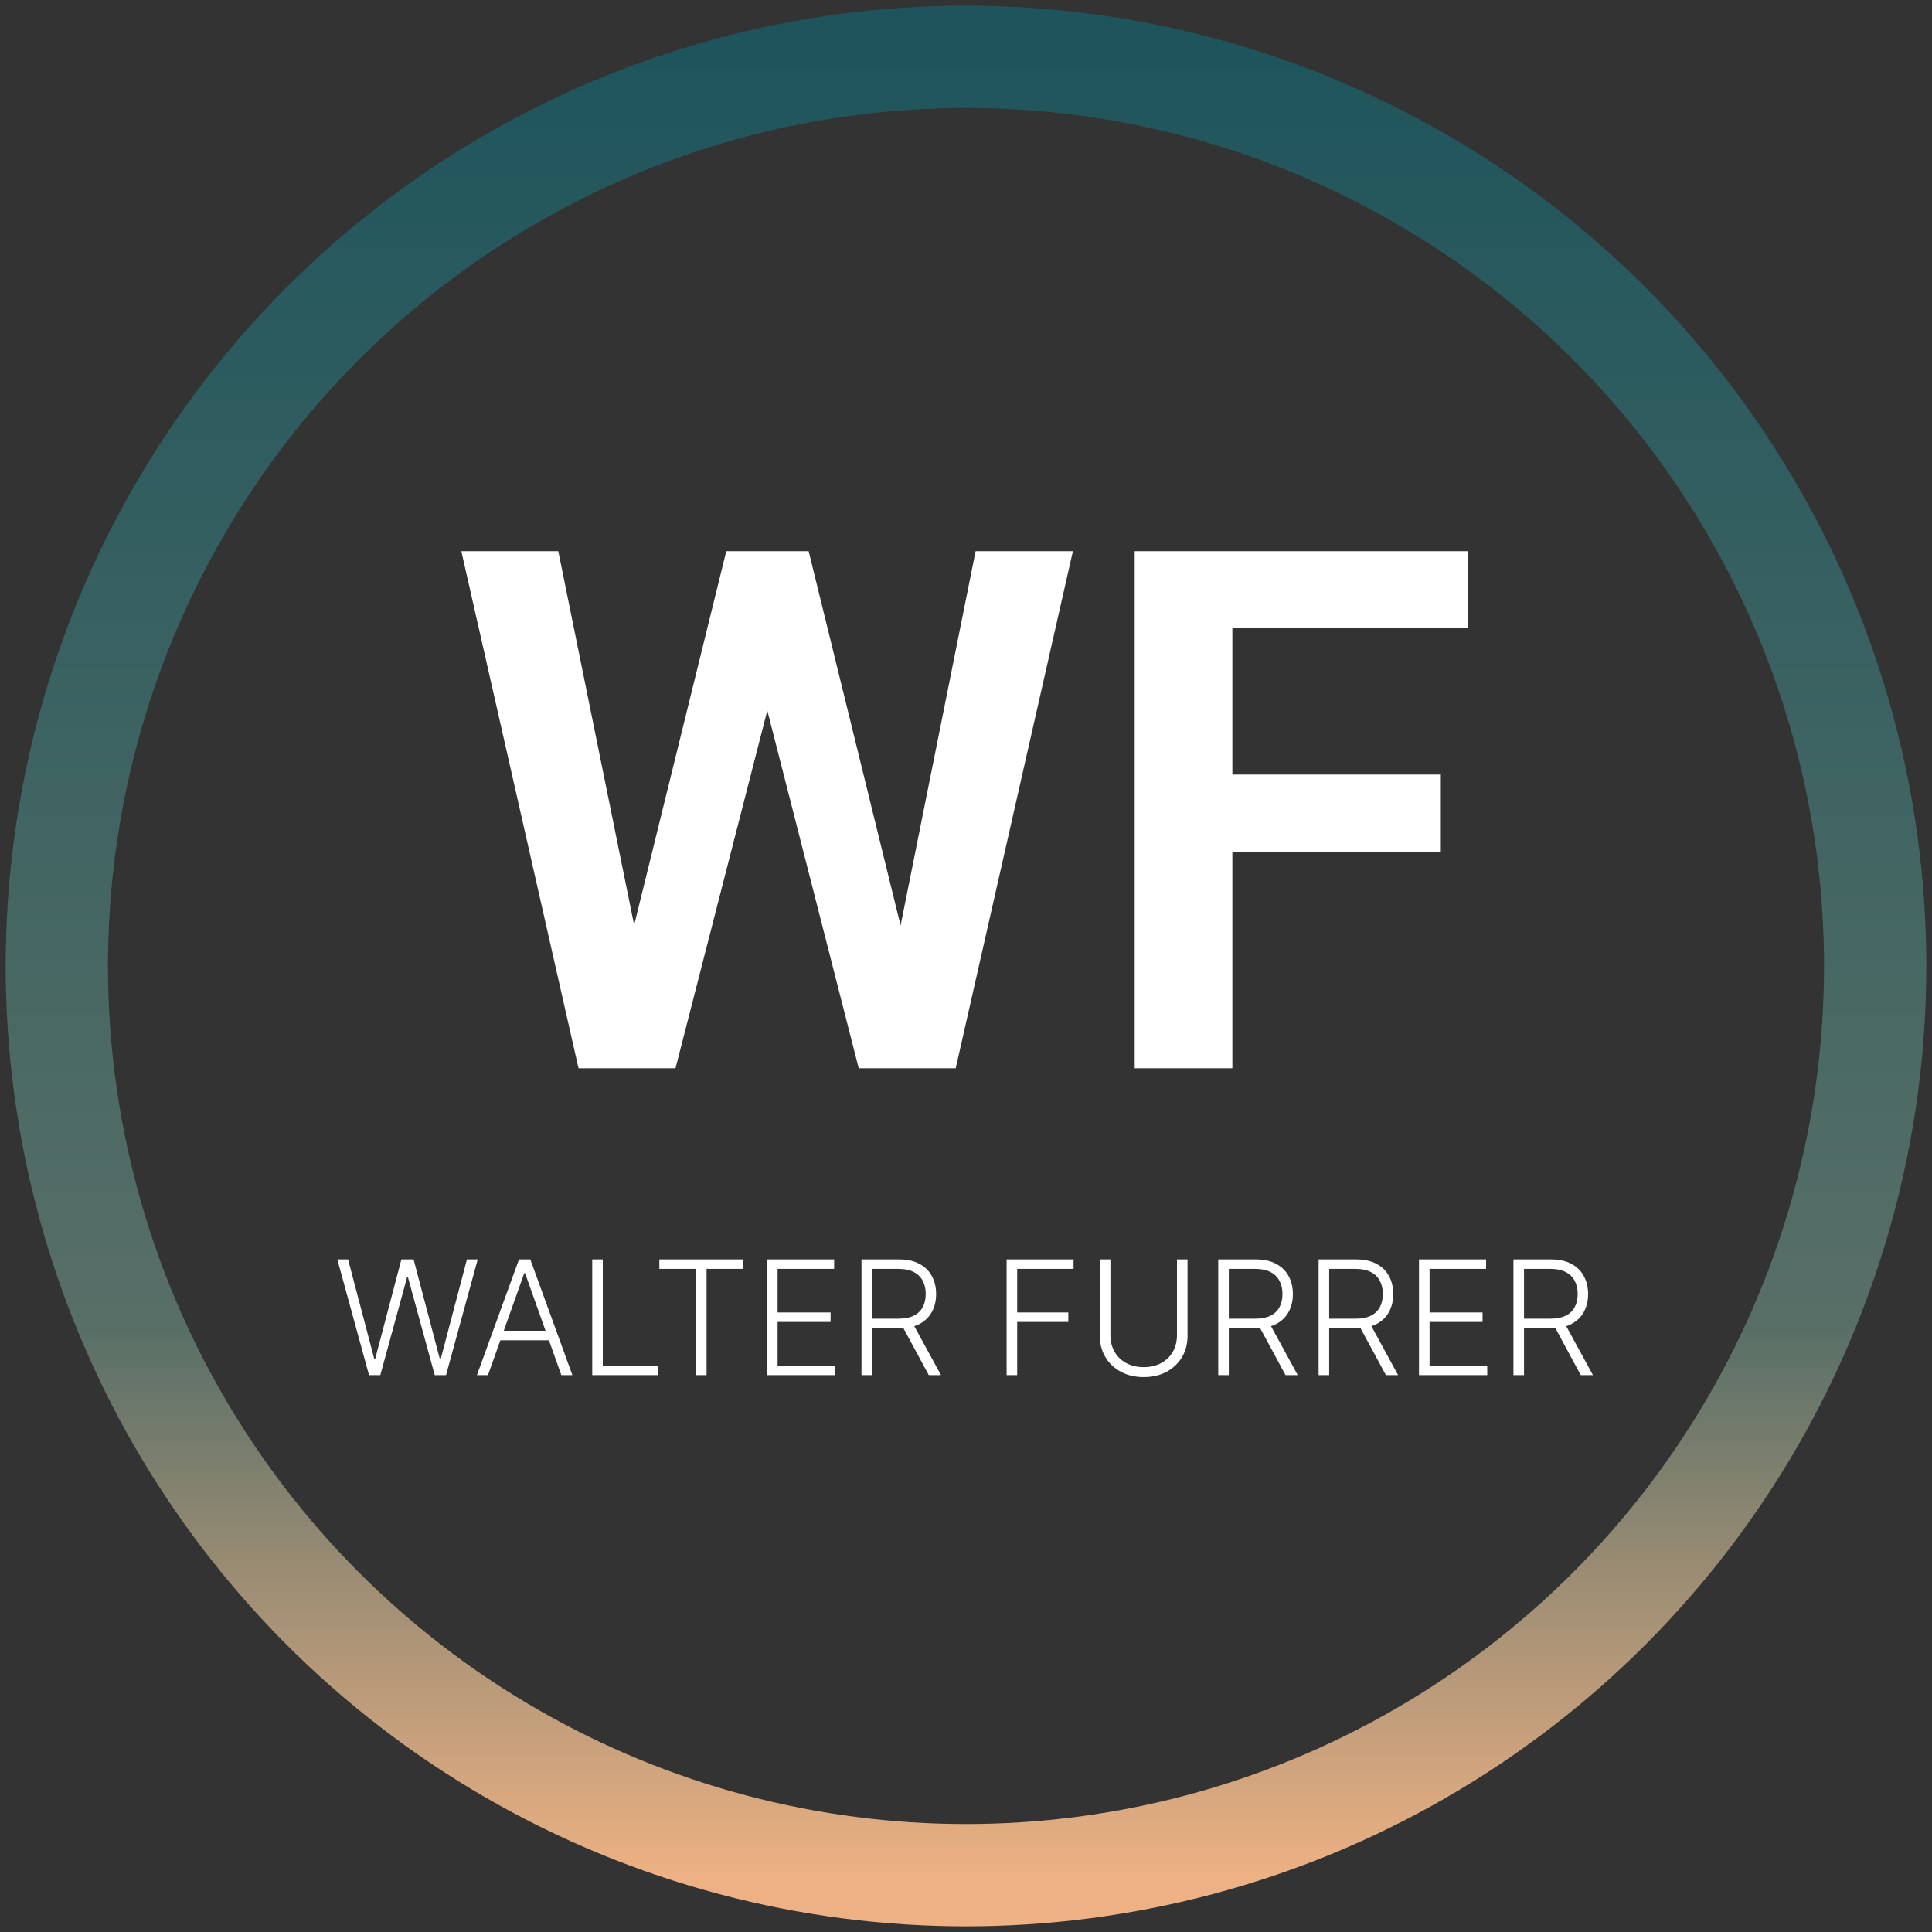 <svg width="170" height="170" viewBox="0 0 170 170" fill="none" xmlns="http://www.w3.org/2000/svg">
<rect x="0" y="0" width="170" height="170" fill="#333333" stroke="none"/>
<circle cx="85" cy="85" r="80" stroke="url(#paint0_linear_1_93)" stroke-width="9"/>
<path d="M32.471 121L29.682 110.818H30.626L32.933 119.573H33.013L35.319 110.818H36.393L38.7 119.573H38.78L41.087 110.818H42.036L39.247 121H38.253L35.891 112.364H35.827L33.465 121H32.471ZM42.938 121H41.964L45.668 110.818H46.662L50.366 121H49.392L46.2 112.026H46.13L42.938 121ZM43.639 117.097H48.691V117.933H43.639V117.097ZM52.111 121V110.818H53.041V120.165H57.893V121H52.111ZM58.016 111.653V110.818H65.399V111.653H62.172V121H61.243V111.653H58.016ZM67.492 121V110.818H73.398V111.653H68.422V115.487H73.085V116.322H68.422V120.165H73.498V121H67.492ZM75.804 121V110.818H79.091C79.813 110.818 80.416 110.949 80.9 111.211C81.388 111.469 81.754 111.829 81.999 112.29C82.248 112.747 82.372 113.272 82.372 113.866C82.372 114.459 82.248 114.983 81.999 115.437C81.754 115.891 81.389 116.246 80.905 116.501C80.421 116.756 79.822 116.884 79.106 116.884H76.307V116.033H79.081C79.611 116.033 80.052 115.946 80.403 115.77C80.758 115.594 81.021 115.344 81.194 115.019C81.369 114.694 81.457 114.31 81.457 113.866C81.457 113.422 81.369 113.034 81.194 112.702C81.018 112.368 80.753 112.109 80.398 111.927C80.047 111.745 79.603 111.653 79.066 111.653H76.734V121H75.804ZM80.294 116.406L82.799 121H81.726L79.245 116.406H80.294ZM88.574 121V110.818H94.465V111.653H89.504V115.487H94.003V116.322H89.504V121H88.574ZM103.563 110.818H104.493V117.56C104.493 118.252 104.331 118.872 104.006 119.419C103.681 119.963 103.229 120.392 102.649 120.707C102.072 121.018 101.401 121.174 100.635 121.174C99.873 121.174 99.202 121.017 98.621 120.702C98.041 120.387 97.589 119.958 97.264 119.414C96.939 118.871 96.777 118.252 96.777 117.56V110.818H97.707V117.495C97.707 118.035 97.828 118.518 98.07 118.942C98.312 119.363 98.651 119.694 99.089 119.936C99.53 120.178 100.045 120.299 100.635 120.299C101.225 120.299 101.74 120.178 102.181 119.936C102.622 119.694 102.962 119.363 103.2 118.942C103.442 118.518 103.563 118.035 103.563 117.495V110.818ZM107.195 121V110.818H110.481C111.204 110.818 111.807 110.949 112.291 111.211C112.778 111.469 113.144 111.829 113.39 112.29C113.638 112.747 113.763 113.272 113.763 113.866C113.763 114.459 113.638 114.983 113.39 115.437C113.144 115.891 112.78 116.246 112.296 116.501C111.812 116.756 111.212 116.884 110.496 116.884H107.697V116.033H110.471C111.002 116.033 111.442 115.946 111.794 115.77C112.148 115.594 112.412 115.344 112.584 115.019C112.76 114.694 112.848 114.31 112.848 113.866C112.848 113.422 112.76 113.034 112.584 112.702C112.409 112.368 112.143 112.109 111.789 111.927C111.437 111.745 110.993 111.653 110.456 111.653H108.125V121H107.195ZM111.684 116.406L114.19 121H113.116L110.635 116.406H111.684ZM116.027 121V110.818H119.313C120.036 110.818 120.639 110.949 121.123 111.211C121.61 111.469 121.976 111.829 122.222 112.29C122.47 112.747 122.595 113.272 122.595 113.866C122.595 114.459 122.47 114.983 122.222 115.437C121.976 115.891 121.612 116.246 121.128 116.501C120.644 116.756 120.044 116.884 119.328 116.884H116.529V116.033H119.303C119.834 116.033 120.274 115.946 120.626 115.77C120.98 115.594 121.244 115.344 121.416 115.019C121.592 114.694 121.68 114.31 121.68 113.866C121.68 113.422 121.592 113.034 121.416 112.702C121.241 112.368 120.975 112.109 120.621 111.927C120.27 111.745 119.825 111.653 119.288 111.653H116.957V121H116.027ZM120.516 116.406L123.022 121H121.948L119.467 116.406H120.516ZM124.859 121V110.818H130.765V111.653H125.789V115.487H130.452V116.322H125.789V120.165H130.865V121H124.859ZM133.172 121V110.818H136.458C137.18 110.818 137.784 110.949 138.267 111.211C138.755 111.469 139.121 111.829 139.366 112.29C139.615 112.747 139.739 113.272 139.739 113.866C139.739 114.459 139.615 114.983 139.366 115.437C139.121 115.891 138.756 116.246 138.272 116.501C137.789 116.756 137.189 116.884 136.473 116.884H133.674V116.033H136.448C136.978 116.033 137.419 115.946 137.77 115.77C138.125 115.594 138.388 115.344 138.561 115.019C138.736 114.694 138.824 114.31 138.824 113.866C138.824 113.422 138.736 113.034 138.561 112.702C138.385 112.368 138.12 112.109 137.765 111.927C137.414 111.745 136.97 111.653 136.433 111.653H134.101V121H133.172ZM137.661 116.406L140.167 121H139.093L136.612 116.406H137.661Z" fill="white"/>
<path d="M54.844 85.281L63.906 48.5H68.812L69.125 56.25L59.438 94H54.25L54.844 85.281ZM49.125 48.5L56.562 85.156V94H50.906L40.594 48.5H49.125ZM78.531 85L85.844 48.5H94.406L84.094 94H78.438L78.531 85ZM71.156 48.5L80.219 85.406L80.75 94H75.562L65.906 56.219L66.281 48.5H71.156ZM108.438 48.5V94H99.844V48.5H108.438ZM126.781 68.156V74.938H106.188V68.156H126.781ZM129.188 48.5V55.281H106.188V48.5H129.188Z" fill="white"/>
<defs>
<linearGradient id="paint0_linear_1_93" x1="85" y1="5" x2="85" y2="165" gradientUnits="userSpaceOnUse">
<stop stop-color="#1E555C"/>
<stop offset="0.7" stop-color="#586F67"/>
<stop offset="1" stop-color="#EDB183"/>
</linearGradient>
</defs>
</svg>
